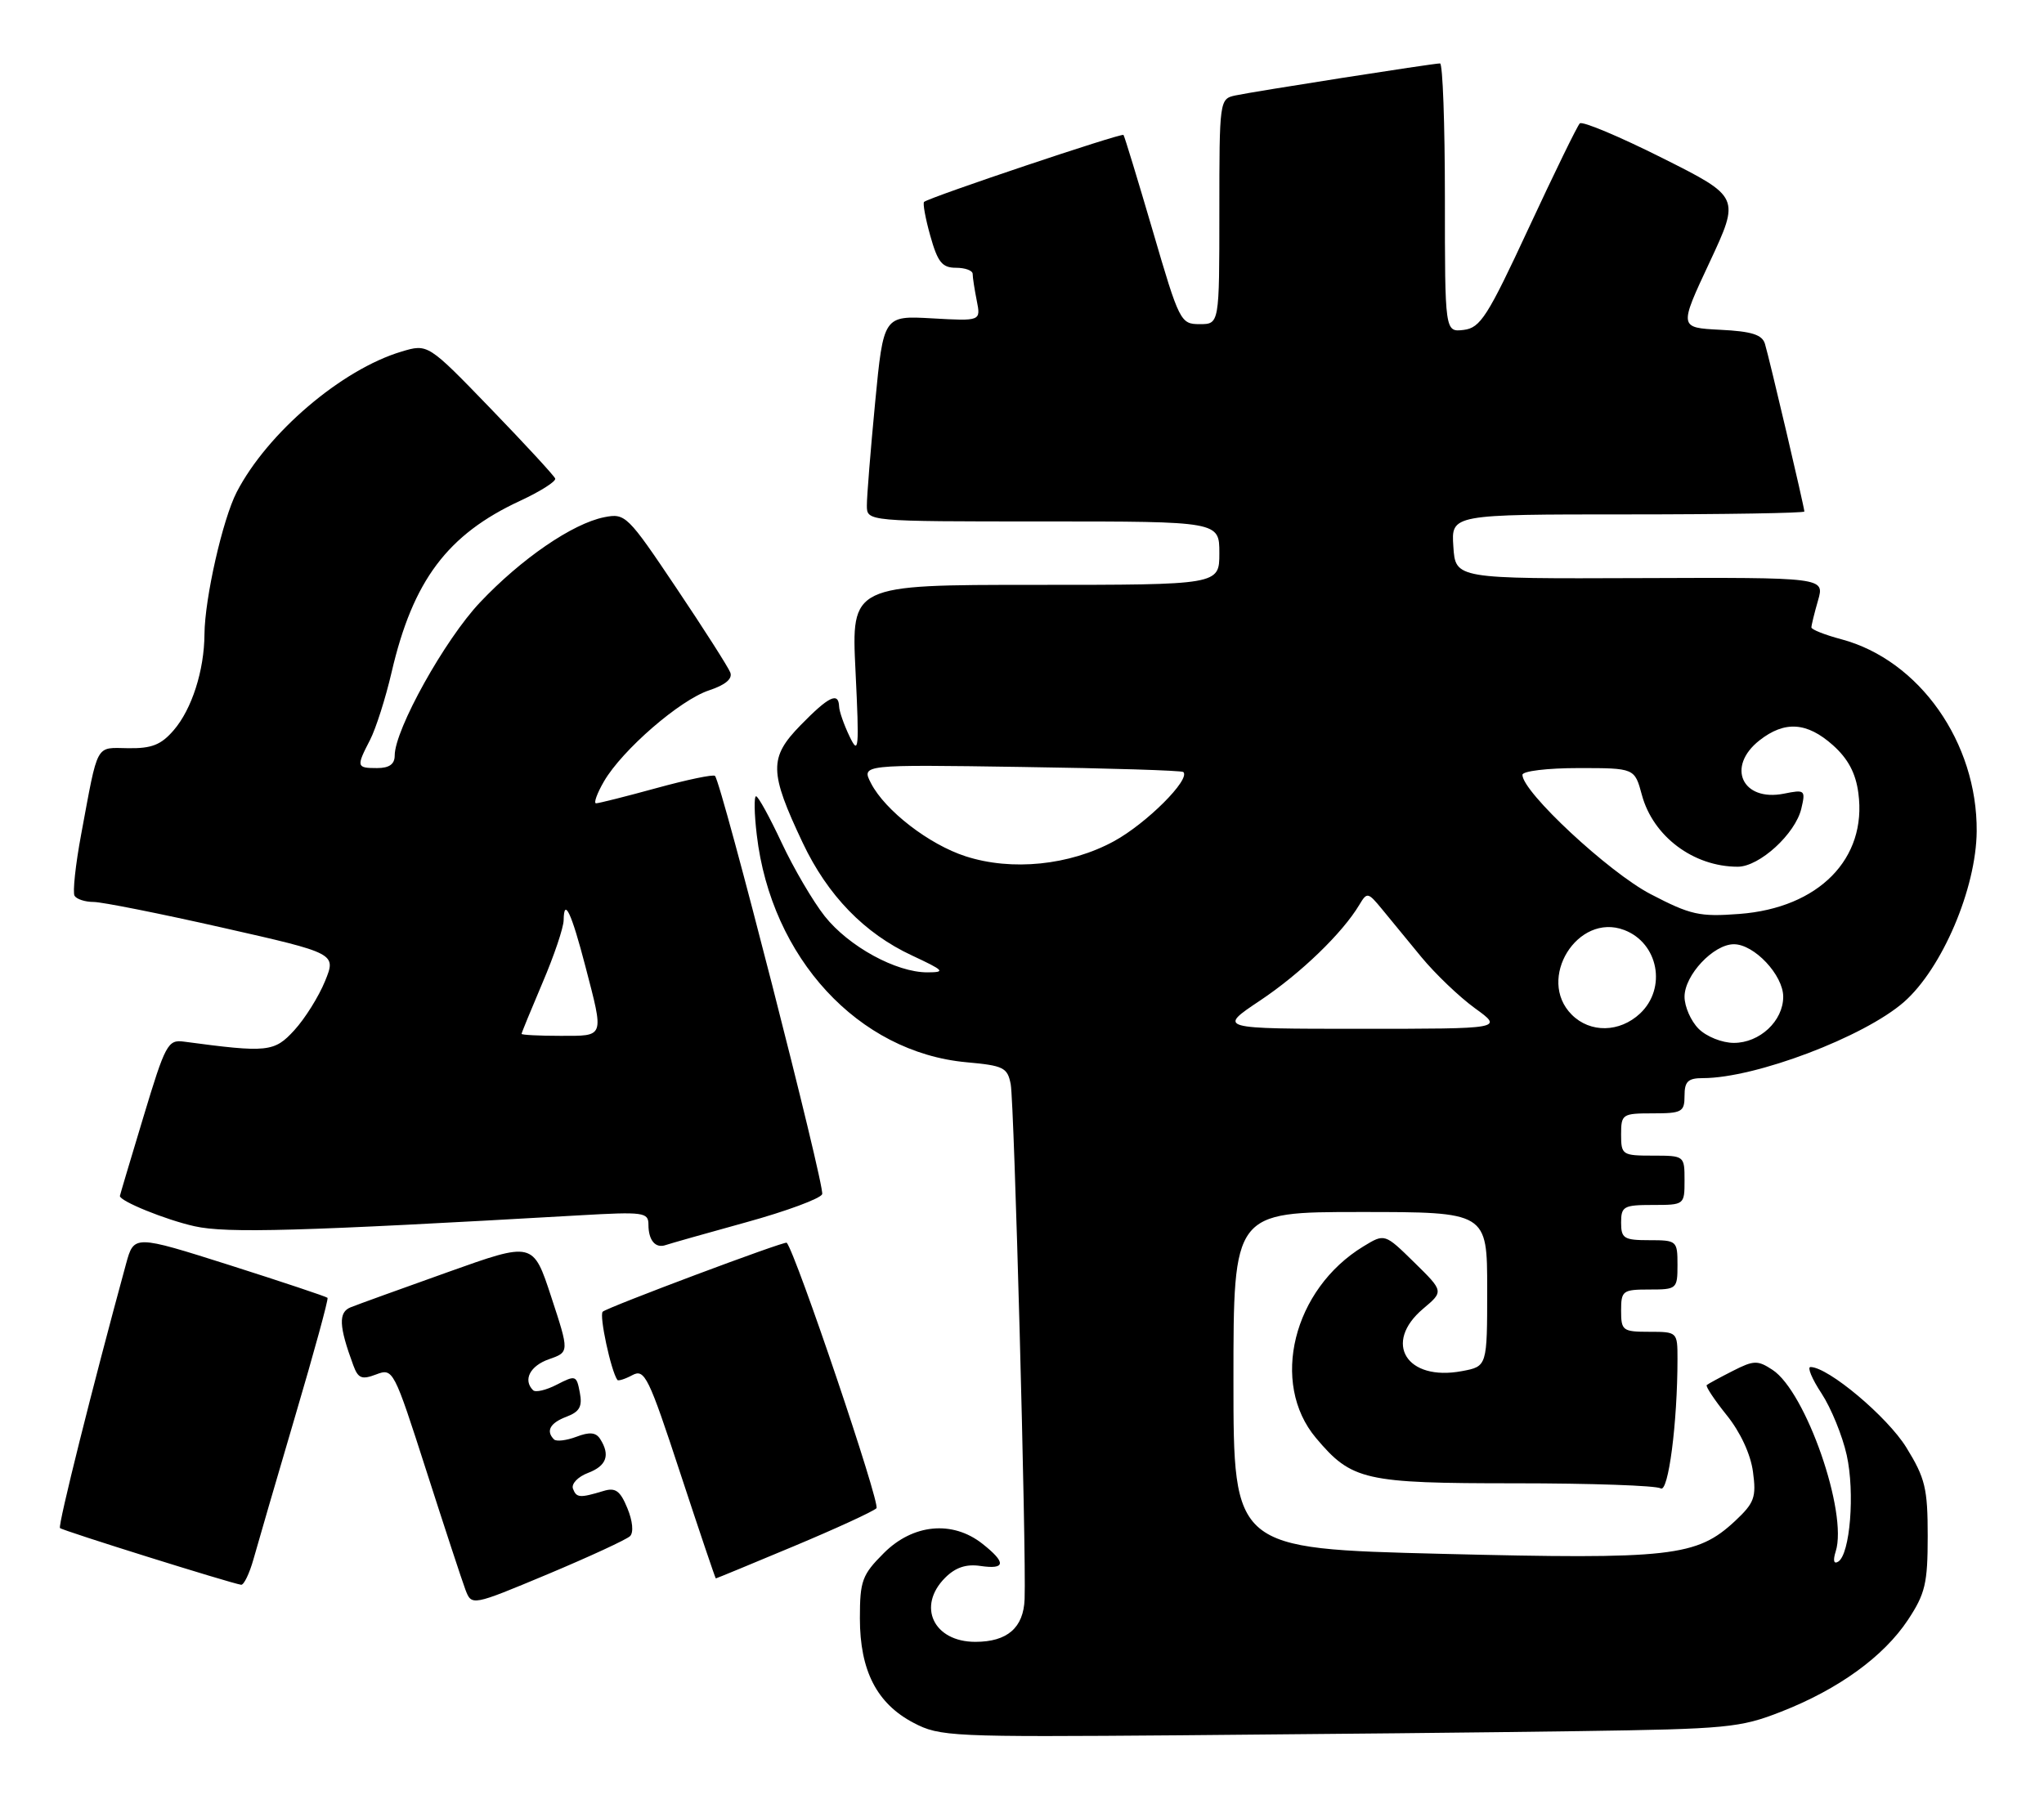 <?xml version="1.0" encoding="UTF-8" standalone="no"?>
<!DOCTYPE svg PUBLIC "-//W3C//DTD SVG 1.1//EN" "http://www.w3.org/Graphics/SVG/1.1/DTD/svg11.dtd" >
<svg xmlns="http://www.w3.org/2000/svg" xmlns:xlink="http://www.w3.org/1999/xlink" version="1.1" viewBox="0 0 290 256">
 <g >
 <path fill="currentColor"
d=" M 224.00 245.67 C 245.03 245.37 246.90 245.19 252.69 242.92 C 260.85 239.73 267.25 235.09 270.70 229.88 C 273.15 226.17 273.50 224.70 273.50 217.99 C 273.50 211.23 273.15 209.77 270.47 205.42 C 267.78 201.06 259.38 194.00 256.87 194.00 C 256.38 194.00 257.08 195.69 258.44 197.75 C 259.79 199.81 261.40 203.75 262.01 206.50 C 263.19 211.81 262.49 220.58 260.80 221.62 C 260.17 222.01 260.04 221.46 260.45 220.16 C 262.19 214.68 256.21 197.49 251.48 194.40 C 249.38 193.02 248.83 193.03 245.83 194.56 C 244.00 195.49 242.34 196.39 242.15 196.56 C 241.96 196.73 243.23 198.65 244.98 200.83 C 246.92 203.23 248.38 206.38 248.71 208.87 C 249.20 212.49 248.91 213.28 246.18 215.84 C 240.73 220.92 237.15 221.32 204.52 220.51 C 175.00 219.77 175.00 219.77 175.00 195.89 C 175.00 172.00 175.00 172.00 193.00 172.00 C 211.00 172.00 211.00 172.00 211.00 182.95 C 211.00 193.91 211.00 193.91 207.42 194.58 C 199.56 196.06 196.16 190.57 201.92 185.72 C 204.84 183.26 204.84 183.26 200.65 179.15 C 196.46 175.04 196.46 175.04 193.44 176.88 C 183.46 182.95 180.16 196.28 186.71 204.07 C 191.79 210.10 193.55 210.50 215.00 210.50 C 225.72 210.50 235.00 210.82 235.61 211.22 C 236.70 211.93 238.00 201.92 238.00 192.85 C 238.00 189.03 237.97 189.00 234.00 189.00 C 230.22 189.00 230.00 188.83 230.00 186.00 C 230.00 183.17 230.22 183.00 234.00 183.00 C 237.90 183.00 238.00 182.92 238.00 179.50 C 238.00 176.08 237.90 176.00 234.00 176.00 C 230.40 176.00 230.00 175.75 230.00 173.50 C 230.00 171.20 230.37 171.00 234.50 171.00 C 238.98 171.00 239.00 170.98 239.00 167.50 C 239.00 164.02 238.98 164.00 234.50 164.00 C 230.17 164.00 230.00 163.89 230.00 161.00 C 230.00 158.11 230.17 158.00 234.50 158.00 C 238.63 158.00 239.00 157.80 239.00 155.50 C 239.00 153.47 239.49 153.00 241.61 153.00 C 249.05 153.00 264.48 147.15 270.14 142.19 C 275.55 137.43 280.38 126.09 280.45 117.98 C 280.55 105.37 272.32 93.68 261.25 90.72 C 258.91 90.10 257.00 89.34 257.00 89.04 C 257.00 88.73 257.42 87.01 257.94 85.21 C 258.88 81.94 258.88 81.94 232.69 82.04 C 206.50 82.14 206.50 82.14 206.20 77.57 C 205.89 73.00 205.89 73.00 230.95 73.00 C 244.73 73.00 256.00 72.81 256.00 72.59 C 256.00 72.00 251.03 50.84 250.41 48.80 C 250.02 47.49 248.52 47.02 244.05 46.80 C 238.21 46.50 238.21 46.50 242.55 37.23 C 246.88 27.96 246.88 27.96 235.84 22.42 C 229.76 19.37 224.50 17.16 224.14 17.51 C 223.79 17.85 220.54 24.52 216.91 32.32 C 211.05 44.94 210.04 46.53 207.66 46.82 C 205.00 47.13 205.00 47.13 205.00 28.07 C 205.00 17.58 204.69 9.00 204.31 9.00 C 203.30 9.00 177.90 12.98 175.25 13.55 C 173.03 14.03 173.00 14.26 173.00 30.02 C 173.00 46.00 173.00 46.00 170.21 46.00 C 167.50 46.00 167.32 45.66 163.55 32.75 C 161.41 25.46 159.55 19.34 159.40 19.15 C 159.15 18.83 132.04 27.93 131.11 28.65 C 130.90 28.81 131.29 30.98 131.99 33.47 C 133.04 37.21 133.67 38.00 135.63 38.00 C 136.93 38.00 138.00 38.39 138.00 38.87 C 138.00 39.36 138.26 41.06 138.58 42.66 C 139.16 45.57 139.16 45.57 132.26 45.18 C 125.35 44.79 125.35 44.79 124.16 57.15 C 123.51 63.94 122.98 70.51 122.99 71.75 C 123.00 74.00 123.00 74.00 148.00 74.00 C 173.00 74.00 173.00 74.00 173.00 78.50 C 173.00 83.00 173.00 83.00 146.89 83.00 C 120.78 83.00 120.78 83.00 121.38 95.25 C 121.92 106.39 121.84 107.23 120.53 104.50 C 119.74 102.85 119.07 100.94 119.05 100.25 C 118.97 98.15 117.57 98.83 113.58 102.92 C 109.09 107.52 109.13 109.54 113.89 119.61 C 117.42 127.07 122.64 132.46 129.40 135.60 C 133.99 137.75 134.21 137.98 131.57 137.99 C 127.15 138.00 120.42 134.32 117.01 130.02 C 115.35 127.92 112.60 123.23 110.90 119.60 C 109.20 115.97 107.57 113.00 107.27 113.00 C 106.97 113.00 107.01 115.47 107.37 118.48 C 109.42 135.95 121.79 149.35 137.14 150.75 C 142.38 151.22 142.95 151.50 143.40 153.88 C 143.90 156.47 145.62 220.33 145.37 226.93 C 145.22 231.00 142.92 233.00 138.38 233.00 C 132.44 233.00 130.06 227.94 134.10 223.90 C 135.56 222.44 137.08 221.93 139.10 222.23 C 142.70 222.76 142.78 221.76 139.37 219.07 C 135.12 215.73 129.53 216.27 125.40 220.40 C 122.31 223.49 122.00 224.33 122.00 229.67 C 122.00 237.08 124.40 241.76 129.61 244.49 C 133.34 246.45 134.93 246.52 167.50 246.26 C 186.20 246.11 211.62 245.85 224.00 245.67 Z  M 89.39 218.00 C 89.92 217.48 89.76 215.84 89.01 214.03 C 87.99 211.55 87.32 211.07 85.62 211.59 C 82.25 212.61 81.78 212.57 81.29 211.26 C 81.04 210.57 82.00 209.57 83.42 209.03 C 86.06 208.03 86.61 206.50 85.15 204.21 C 84.55 203.27 83.65 203.18 81.77 203.90 C 80.36 204.43 78.93 204.60 78.60 204.27 C 77.41 203.08 78.04 201.93 80.38 201.05 C 82.24 200.34 82.65 199.60 82.26 197.60 C 81.80 195.17 81.66 195.13 79.02 196.49 C 77.50 197.28 75.97 197.64 75.63 197.29 C 74.17 195.83 75.20 193.83 77.89 192.89 C 80.78 191.88 80.78 191.88 78.21 184.05 C 75.64 176.21 75.64 176.21 63.57 180.52 C 56.93 182.89 50.72 185.13 49.76 185.52 C 47.99 186.22 48.07 188.19 50.12 193.74 C 50.81 195.62 51.32 195.83 53.37 195.05 C 55.77 194.14 55.87 194.34 60.48 208.69 C 63.05 216.70 65.55 224.31 66.03 225.59 C 66.92 227.91 66.92 227.91 77.71 223.40 C 83.64 220.91 88.90 218.48 89.39 218.00 Z  M 35.97 221.25 C 36.54 219.19 39.20 210.07 41.87 201.00 C 44.55 191.93 46.62 184.36 46.47 184.18 C 46.32 184.01 40.08 181.93 32.61 179.55 C 19.01 175.24 19.01 175.24 17.88 179.37 C 13.11 196.85 8.19 216.52 8.51 216.85 C 8.88 217.22 32.68 224.67 34.21 224.90 C 34.60 224.95 35.39 223.31 35.97 221.25 Z  M 112.60 219.44 C 118.60 216.93 123.88 214.50 124.35 214.04 C 124.95 213.45 112.93 177.89 111.62 176.36 C 111.37 176.07 86.13 185.54 85.51 186.15 C 84.99 186.68 86.68 194.54 87.59 195.83 C 87.72 196.01 88.68 195.71 89.72 195.15 C 91.46 194.22 92.02 195.36 96.52 209.07 C 99.22 217.28 101.49 224.00 101.56 224.00 C 101.64 224.00 106.61 221.95 112.60 219.44 Z  M 105.86 173.46 C 111.56 171.89 116.41 170.09 116.65 169.47 C 117.06 168.41 102.36 111.02 101.44 110.11 C 101.21 109.87 97.47 110.65 93.14 111.84 C 88.80 113.03 84.95 114.00 84.57 114.00 C 84.20 114.00 84.70 112.60 85.69 110.89 C 88.29 106.42 96.47 99.33 100.60 97.97 C 102.92 97.20 103.96 96.33 103.61 95.43 C 103.32 94.68 99.88 89.28 95.95 83.43 C 89.02 73.10 88.72 72.81 85.73 73.40 C 81.23 74.30 73.97 79.28 68.10 85.49 C 63.12 90.75 56.00 103.54 56.00 107.22 C 56.00 108.45 55.23 109.00 53.50 109.00 C 50.57 109.00 50.53 108.82 52.51 104.99 C 53.33 103.39 54.71 99.07 55.56 95.40 C 58.58 82.39 63.48 75.85 73.80 71.07 C 76.68 69.73 78.92 68.31 78.77 67.91 C 78.62 67.51 74.50 63.04 69.61 57.98 C 60.71 48.77 60.71 48.77 56.95 49.90 C 48.47 52.44 37.93 61.43 33.58 69.84 C 31.59 73.70 29.05 84.91 29.01 90.00 C 28.98 95.14 27.22 100.64 24.65 103.62 C 22.86 105.70 21.53 106.23 18.20 106.18 C 13.48 106.12 13.97 105.23 11.52 118.38 C 10.71 122.72 10.29 126.66 10.58 127.13 C 10.88 127.61 12.09 128.00 13.28 128.00 C 14.46 128.00 22.70 129.64 31.58 131.65 C 47.72 135.30 47.72 135.30 46.11 139.25 C 45.22 141.43 43.27 144.55 41.76 146.20 C 38.91 149.32 37.97 149.41 26.08 147.82 C 23.82 147.52 23.46 148.18 20.35 158.50 C 18.52 164.55 17.02 169.60 17.01 169.72 C 16.97 170.45 23.51 173.11 27.60 174.02 C 32.15 175.04 42.47 174.75 82.25 172.47 C 91.32 171.95 92.00 172.04 92.00 173.79 C 92.00 176.02 92.99 177.20 94.45 176.69 C 95.03 176.49 100.16 175.03 105.86 173.46 Z  M 241.00 146.00 C 239.90 144.90 239.00 142.85 239.00 141.45 C 239.00 138.38 243.11 134.00 246.00 134.00 C 248.89 134.00 253.00 138.38 253.00 141.45 C 253.00 144.89 249.67 148.00 246.00 148.00 C 244.33 148.00 242.11 147.11 241.00 146.00 Z  M 178.78 141.99 C 184.53 138.15 190.47 132.42 192.87 128.39 C 193.95 126.58 194.09 126.61 196.06 129.00 C 197.19 130.38 199.71 133.45 201.67 135.83 C 203.63 138.20 207.04 141.47 209.26 143.08 C 213.30 146.00 213.30 146.00 193.04 146.00 C 172.77 146.00 172.77 146.00 178.78 141.99 Z  M 223.00 144.00 C 217.95 138.95 223.82 129.46 230.44 131.98 C 235.29 133.82 236.51 140.23 232.69 143.83 C 229.79 146.54 225.62 146.62 223.00 144.00 Z  M 234.17 126.88 C 228.26 123.80 216.00 112.39 216.00 109.96 C 216.00 109.43 219.52 109.00 223.96 109.00 C 231.92 109.00 231.92 109.00 232.95 112.82 C 234.54 118.70 240.27 123.00 246.55 123.00 C 249.63 123.00 254.73 118.33 255.57 114.75 C 256.19 112.12 256.08 112.03 253.11 112.63 C 247.18 113.81 244.88 108.81 249.63 105.07 C 253.21 102.26 256.37 102.47 260.05 105.75 C 262.20 107.67 263.29 109.72 263.66 112.54 C 264.92 121.86 258.04 128.85 246.78 129.70 C 241.13 130.13 239.87 129.85 234.17 126.88 Z  M 137.00 121.52 C 131.82 119.85 125.58 115.03 123.58 111.16 C 122.21 108.50 122.21 108.50 144.85 108.84 C 157.31 109.02 167.68 109.34 167.89 109.56 C 168.94 110.60 162.65 116.87 158.05 119.38 C 151.75 122.81 143.55 123.64 137.00 121.52 Z  M 74.00 146.72 C 74.00 146.57 75.34 143.31 76.97 139.47 C 78.61 135.64 79.96 131.64 79.97 130.58 C 80.02 127.28 81.08 129.55 83.06 137.16 C 85.71 147.36 85.84 147.00 79.50 147.00 C 76.47 147.00 74.00 146.87 74.00 146.72 Z "/>
</g>
</svg>